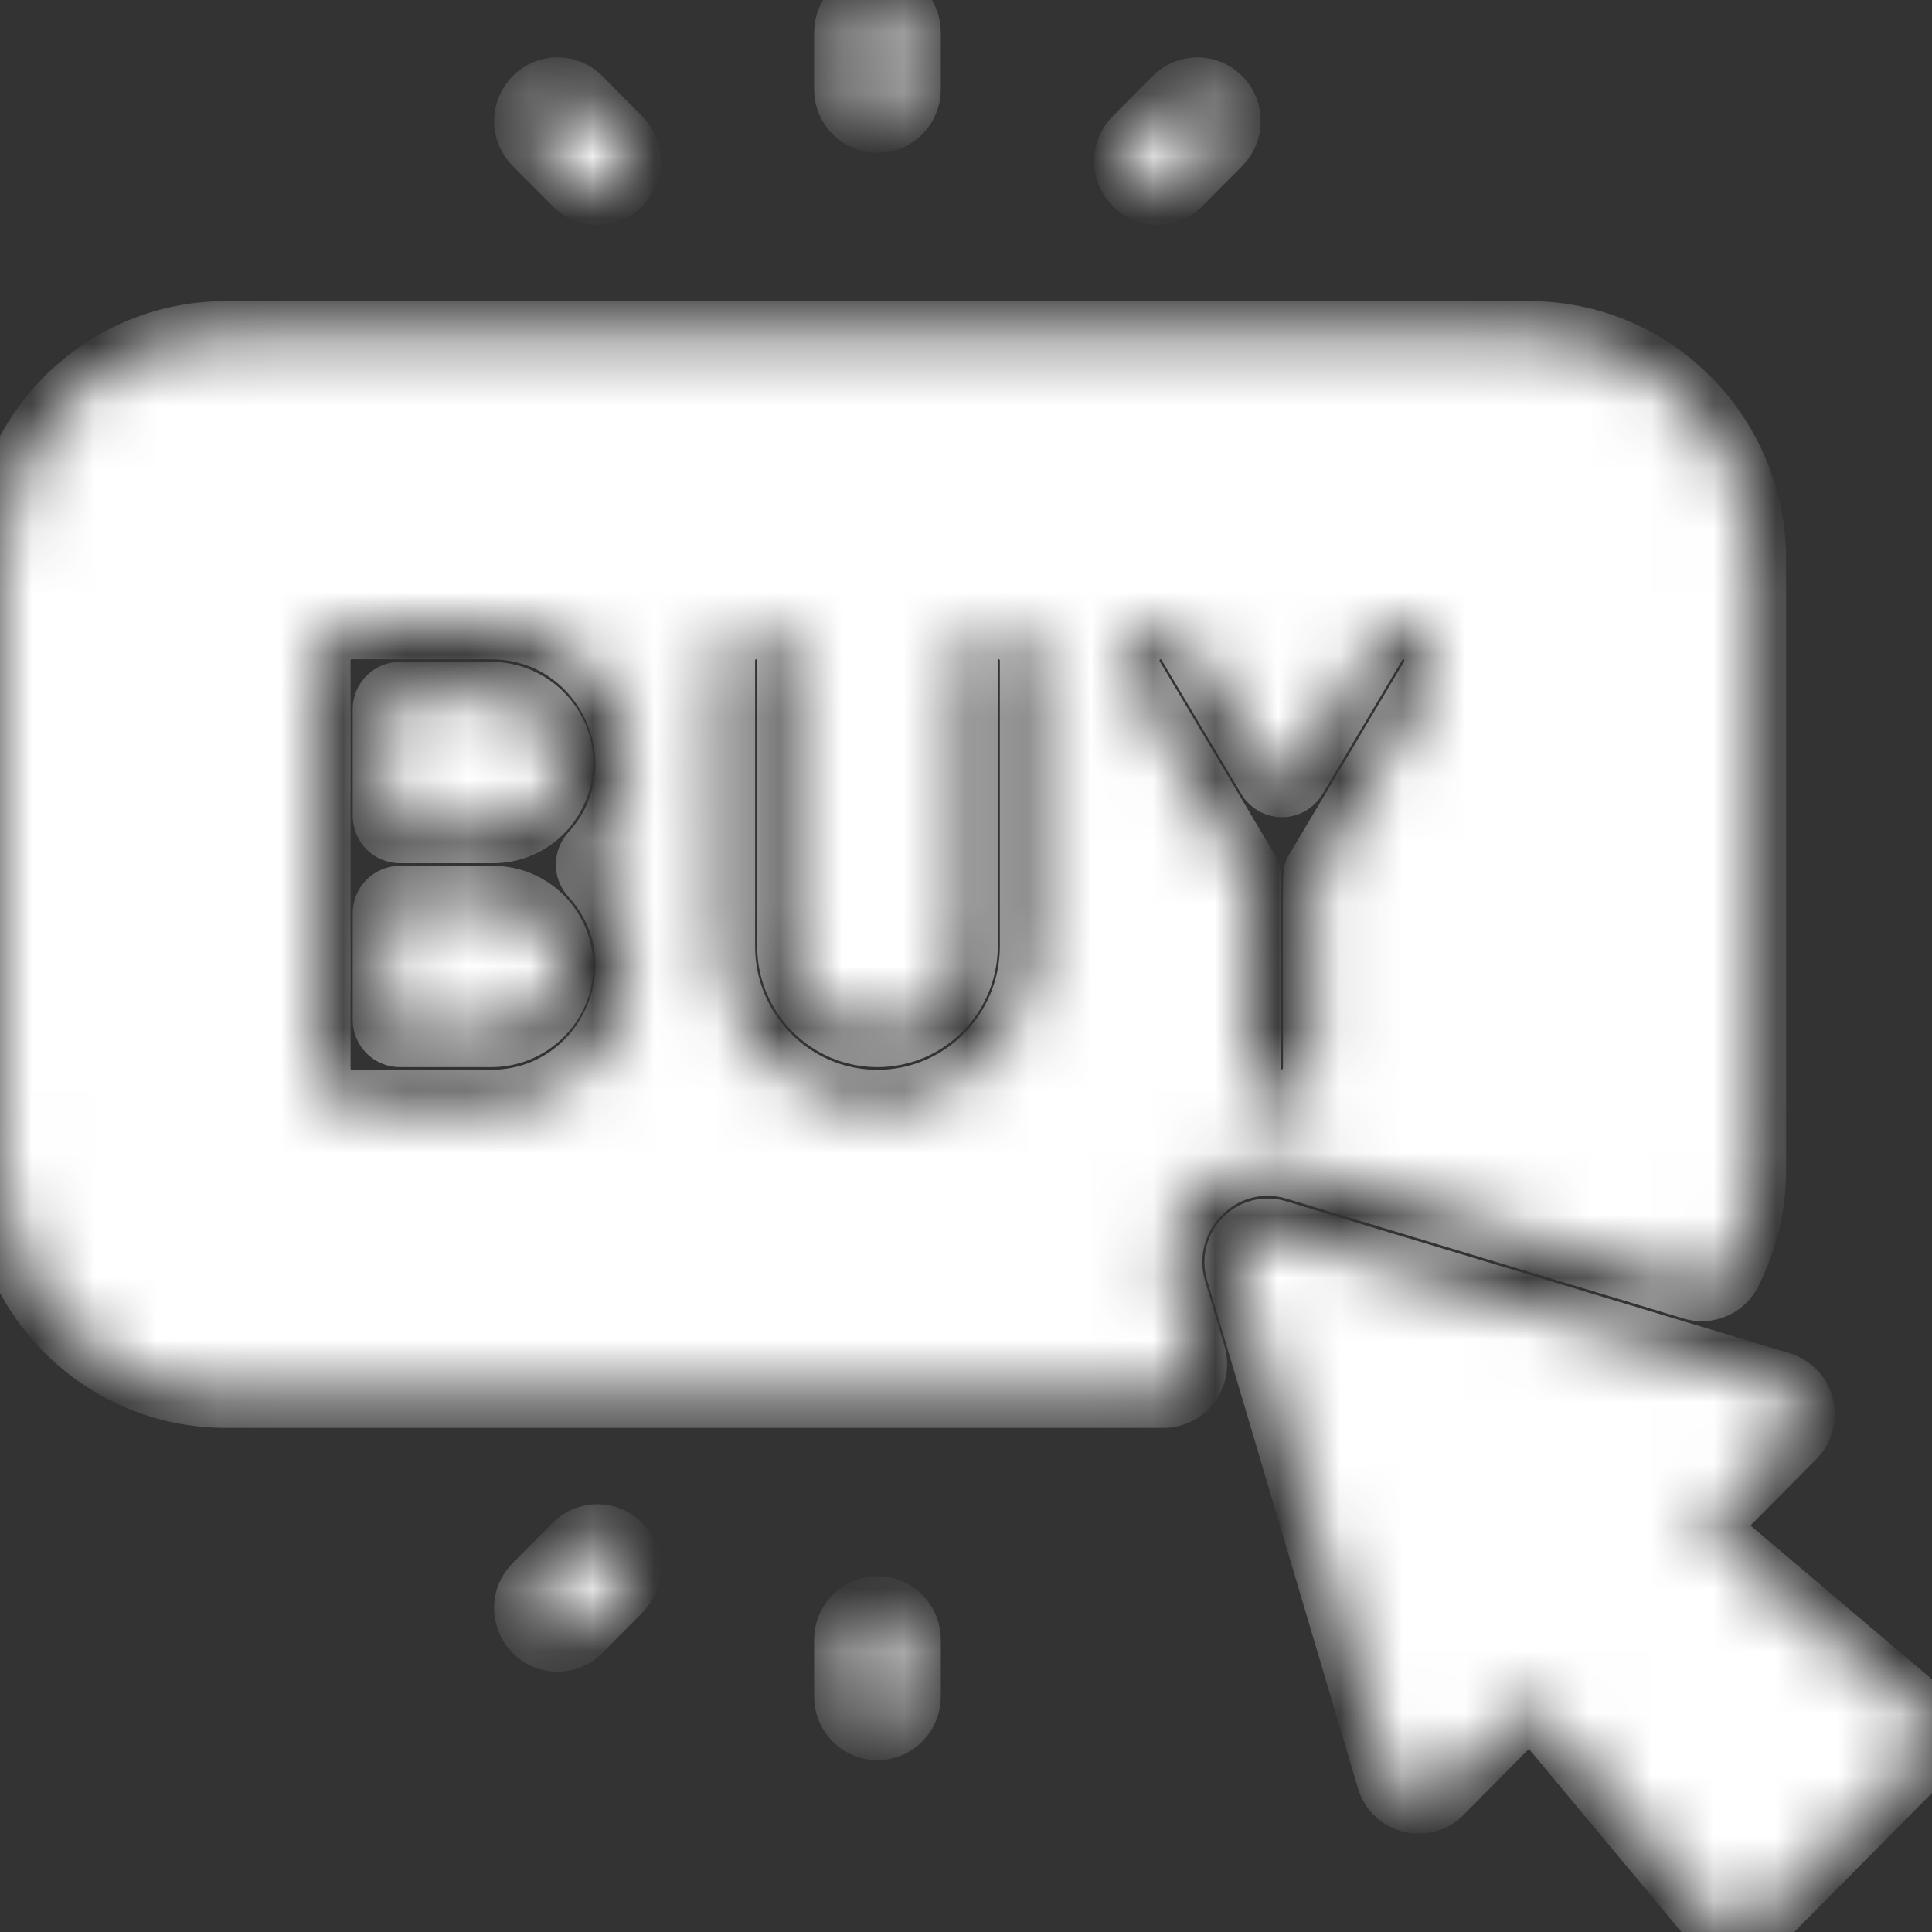 <svg width="31" height="31" viewBox="0 0 31 31" fill="none" xmlns="http://www.w3.org/2000/svg">
<rect x="0" y="0" width="31" height="31" fill="#333333" stroke="none"/>
<mask id="path-1-inside-1_860_46243" fill="white">
<path d="M7.914 13.351H6.417C6.274 13.351 6.159 13.234 6.159 13.09V11.38C6.159 11.236 6.274 11.12 6.417 11.12H7.884C8.503 11.12 9.03 11.63 9.019 12.254C9.009 12.86 8.517 13.351 7.914 13.351ZM19.168 21.741C19.267 22.075 19.019 22.411 18.673 22.411H3.617C1.619 22.411 0 20.778 0 18.764V8.98C0 6.965 1.619 5.332 3.617 5.332H24.542C26.539 5.332 28.159 6.965 28.159 8.98V18.764C28.159 19.359 28.016 19.922 27.764 20.42C27.651 20.642 27.394 20.75 27.157 20.678L20.788 18.755C19.609 18.399 18.506 19.51 18.859 20.701L19.168 21.741ZM9.488 14.05C9.396 13.948 9.396 13.795 9.488 13.694C10.76 12.299 9.741 10.078 7.873 10.078H5.642C5.357 10.078 5.125 10.311 5.125 10.599C5.125 10.755 5.125 17.254 5.125 17.144C5.125 17.432 5.357 17.666 5.642 17.666H7.873C9.738 17.666 10.762 15.447 9.488 14.05ZM16.543 10.599C16.543 10.311 16.312 10.078 16.026 10.078C15.741 10.078 15.51 10.311 15.51 10.599V15.181C15.51 15.976 14.868 16.623 14.079 16.623C13.291 16.623 12.649 15.976 12.649 15.181V10.599C12.649 10.311 12.418 10.078 12.132 10.078C11.847 10.078 11.616 10.311 11.616 10.599V15.181C11.616 16.551 12.721 17.666 14.079 17.666C15.438 17.666 16.543 16.551 16.543 15.181V10.599ZM18.179 10.867L20.016 13.954C20.069 14.042 20.053 13.818 20.053 17.143C20.053 17.443 20.303 17.683 20.604 17.663C20.878 17.645 21.086 17.403 21.086 17.126C21.086 13.826 21.07 14.042 21.123 13.954L22.96 10.867C23.106 10.62 23.027 10.3 22.782 10.152C22.537 10.004 22.22 10.084 22.073 10.331L20.791 12.486C20.691 12.655 20.448 12.655 20.348 12.486L19.065 10.331C18.919 10.084 18.601 10.004 18.357 10.152C18.112 10.3 18.032 10.62 18.179 10.867ZM6.417 16.623H7.884C8.503 16.623 9.03 16.113 9.019 15.489C9.009 14.883 8.517 14.393 7.913 14.393H6.417C6.274 14.393 6.159 14.509 6.159 14.653V16.363C6.159 16.507 6.274 16.623 6.417 16.623ZM14.596 27.222V26.31C14.596 26.022 14.365 25.789 14.079 25.789C13.794 25.789 13.563 26.022 13.563 26.31V27.222C13.563 27.51 13.794 27.743 14.079 27.743C14.365 27.743 14.596 27.51 14.596 27.222ZM9.311 26.17L9.95 25.526C10.152 25.322 10.152 24.992 9.95 24.789C9.748 24.585 9.421 24.585 9.219 24.789L8.58 25.433C8.253 25.763 8.489 26.323 8.945 26.323C9.078 26.323 9.21 26.272 9.311 26.17ZM14.596 1.433V0.521C14.596 0.233 14.365 0 14.079 0C13.794 0 13.563 0.233 13.563 0.521V1.433C13.563 1.721 13.794 1.954 14.079 1.954C14.365 1.954 14.596 1.721 14.596 1.433ZM9.95 2.218L9.311 1.573C9.109 1.369 8.782 1.369 8.58 1.573C8.378 1.776 8.378 2.106 8.58 2.31L9.219 2.954C9.32 3.056 9.452 3.107 9.585 3.107C10.041 3.107 10.277 2.547 9.95 2.218ZM18.939 2.954L19.578 2.31C19.78 2.106 19.78 1.776 19.578 1.573C19.377 1.369 19.049 1.369 18.848 1.573L18.208 2.218C17.882 2.547 18.118 3.107 18.574 3.107C18.706 3.107 18.838 3.056 18.939 2.954ZM30.816 27.445L27.352 24.509L28.789 23.061C29.064 22.783 28.948 22.307 28.572 22.193L20.492 19.754C20.099 19.634 19.73 20.006 19.849 20.402L22.268 28.551C22.379 28.928 22.852 29.048 23.128 28.77L24.564 27.32L27.475 30.814C27.667 31.044 28.019 31.067 28.236 30.848L30.849 28.212C31.062 27.997 31.049 27.642 30.816 27.445Z"/>
</mask>
<path d="M7.914 13.351H6.417C6.274 13.351 6.159 13.234 6.159 13.09V11.38C6.159 11.236 6.274 11.12 6.417 11.12H7.884C8.503 11.12 9.03 11.63 9.019 12.254C9.009 12.86 8.517 13.351 7.914 13.351ZM19.168 21.741C19.267 22.075 19.019 22.411 18.673 22.411H3.617C1.619 22.411 0 20.778 0 18.764V8.98C0 6.965 1.619 5.332 3.617 5.332H24.542C26.539 5.332 28.159 6.965 28.159 8.98V18.764C28.159 19.359 28.016 19.922 27.764 20.42C27.651 20.642 27.394 20.75 27.157 20.678L20.788 18.755C19.609 18.399 18.506 19.51 18.859 20.701L19.168 21.741ZM9.488 14.05C9.396 13.948 9.396 13.795 9.488 13.694C10.76 12.299 9.741 10.078 7.873 10.078H5.642C5.357 10.078 5.125 10.311 5.125 10.599C5.125 10.755 5.125 17.254 5.125 17.144C5.125 17.432 5.357 17.666 5.642 17.666H7.873C9.738 17.666 10.762 15.447 9.488 14.05ZM16.543 10.599C16.543 10.311 16.312 10.078 16.026 10.078C15.741 10.078 15.51 10.311 15.51 10.599V15.181C15.51 15.976 14.868 16.623 14.079 16.623C13.291 16.623 12.649 15.976 12.649 15.181V10.599C12.649 10.311 12.418 10.078 12.132 10.078C11.847 10.078 11.616 10.311 11.616 10.599V15.181C11.616 16.551 12.721 17.666 14.079 17.666C15.438 17.666 16.543 16.551 16.543 15.181V10.599ZM18.179 10.867L20.016 13.954C20.069 14.042 20.053 13.818 20.053 17.143C20.053 17.443 20.303 17.683 20.604 17.663C20.878 17.645 21.086 17.403 21.086 17.126C21.086 13.826 21.07 14.042 21.123 13.954L22.96 10.867C23.106 10.62 23.027 10.3 22.782 10.152C22.537 10.004 22.22 10.084 22.073 10.331L20.791 12.486C20.691 12.655 20.448 12.655 20.348 12.486L19.065 10.331C18.919 10.084 18.601 10.004 18.357 10.152C18.112 10.3 18.032 10.62 18.179 10.867ZM6.417 16.623H7.884C8.503 16.623 9.03 16.113 9.019 15.489C9.009 14.883 8.517 14.393 7.913 14.393H6.417C6.274 14.393 6.159 14.509 6.159 14.653V16.363C6.159 16.507 6.274 16.623 6.417 16.623ZM14.596 27.222V26.31C14.596 26.022 14.365 25.789 14.079 25.789C13.794 25.789 13.563 26.022 13.563 26.31V27.222C13.563 27.51 13.794 27.743 14.079 27.743C14.365 27.743 14.596 27.51 14.596 27.222ZM9.311 26.17L9.95 25.526C10.152 25.322 10.152 24.992 9.95 24.789C9.748 24.585 9.421 24.585 9.219 24.789L8.58 25.433C8.253 25.763 8.489 26.323 8.945 26.323C9.078 26.323 9.21 26.272 9.311 26.17ZM14.596 1.433V0.521C14.596 0.233 14.365 0 14.079 0C13.794 0 13.563 0.233 13.563 0.521V1.433C13.563 1.721 13.794 1.954 14.079 1.954C14.365 1.954 14.596 1.721 14.596 1.433ZM9.95 2.218L9.311 1.573C9.109 1.369 8.782 1.369 8.58 1.573C8.378 1.776 8.378 2.106 8.58 2.31L9.219 2.954C9.32 3.056 9.452 3.107 9.585 3.107C10.041 3.107 10.277 2.547 9.95 2.218ZM18.939 2.954L19.578 2.31C19.78 2.106 19.78 1.776 19.578 1.573C19.377 1.369 19.049 1.369 18.848 1.573L18.208 2.218C17.882 2.547 18.118 3.107 18.574 3.107C18.706 3.107 18.838 3.056 18.939 2.954ZM30.816 27.445L27.352 24.509L28.789 23.061C29.064 22.783 28.948 22.307 28.572 22.193L20.492 19.754C20.099 19.634 19.73 20.006 19.849 20.402L22.268 28.551C22.379 28.928 22.852 29.048 23.128 28.77L24.564 27.32L27.475 30.814C27.667 31.044 28.019 31.067 28.236 30.848L30.849 28.212C31.062 27.997 31.049 27.642 30.816 27.445Z" fill="white" stroke="white" mask="url(#path-1-inside-1_860_46243)"/>
</svg>
